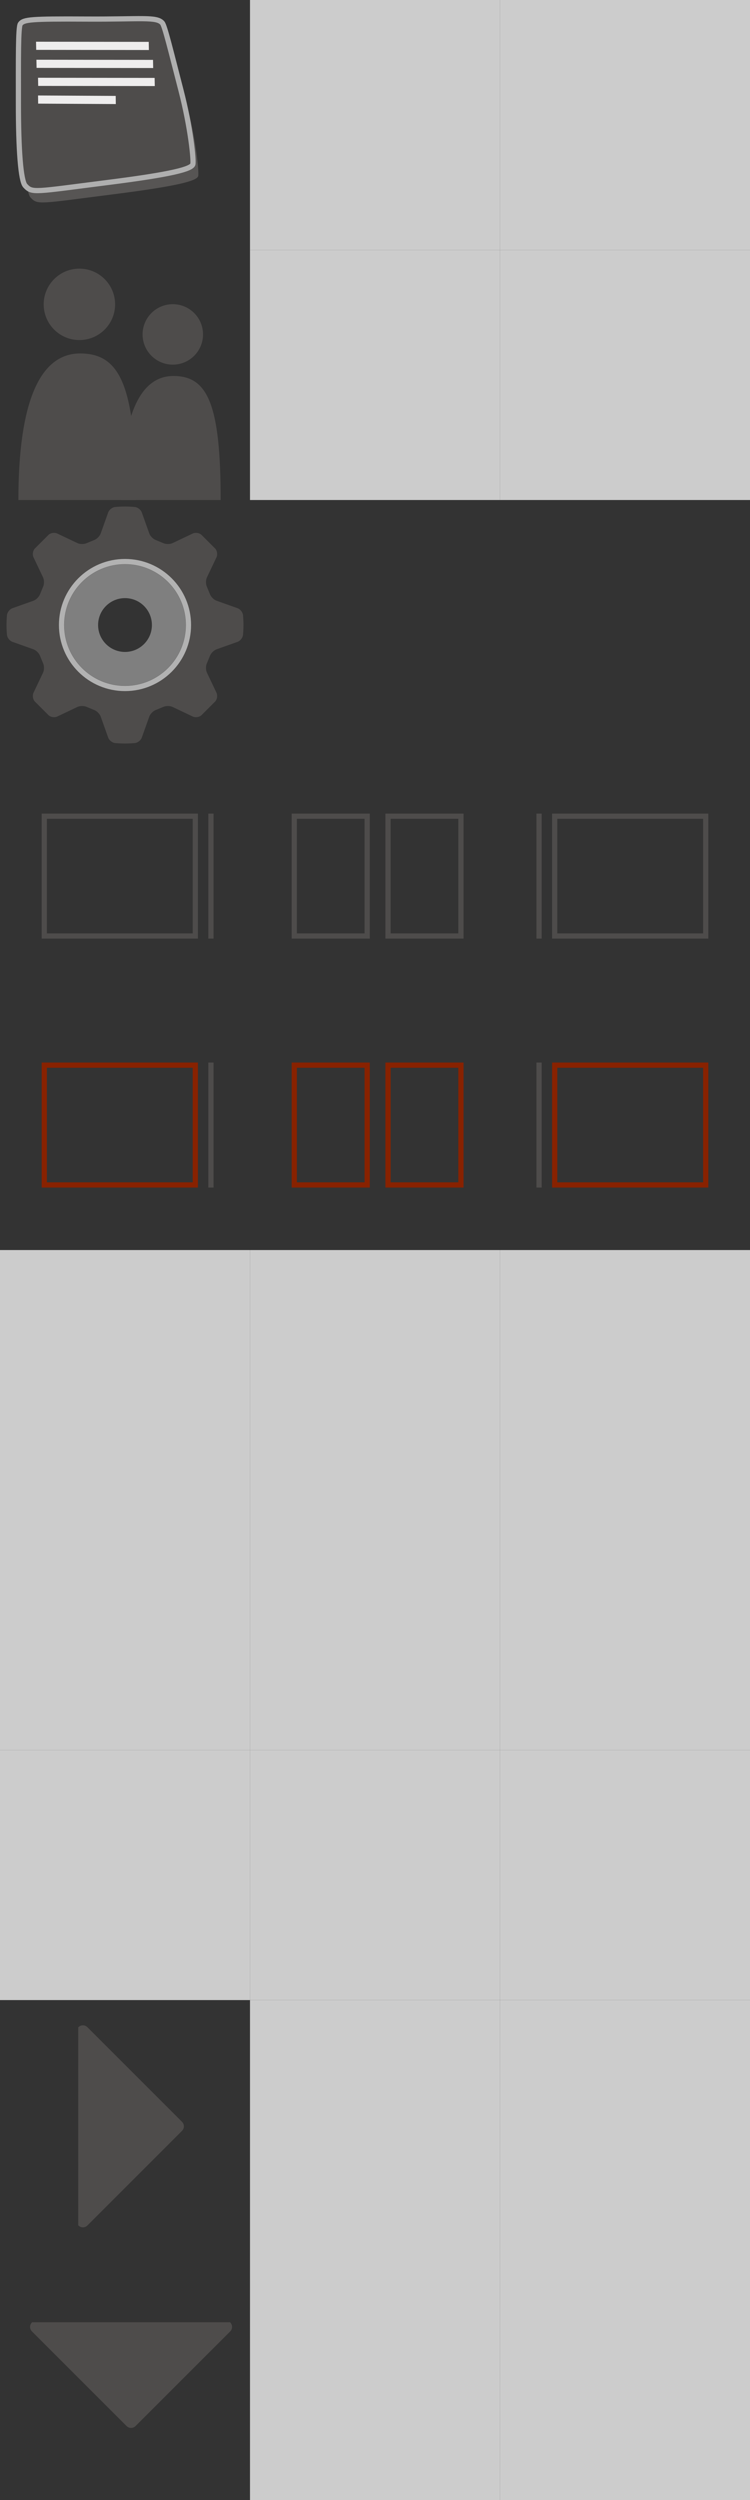 <?xml version="1.0" encoding="utf-8"?>
<!-- Generator: Adobe Illustrator 16.0.4, SVG Export Plug-In . SVG Version: 6.00 Build 0)  -->
<!DOCTYPE svg PUBLIC "-//W3C//DTD SVG 1.1//EN" "http://www.w3.org/Graphics/SVG/1.1/DTD/svg11.dtd">
<svg version="1.1" id="Layer_1" xmlns="http://www.w3.org/2000/svg" xmlns:xlink="http://www.w3.org/1999/xlink" x="0px" y="0px"
	 width="144px" height="480px" viewBox="0 0 144 480" enable-background="new 0 0 144 480" xml:space="preserve">
<rect x="0" y="0" width="144" height="480" fill="#333333" stroke="none"/>
<g id="grid">
	<rect y="240" fill="#CCCCCC" width="48" height="48"/>
	<rect y="288" fill="#CCCCCC" width="48" height="48"/>
	<rect y="336" fill="#CCCCCC" width="48" height="48"/>
	<rect x="48" fill="#CCCCCC" width="48" height="48"/>
	<rect x="48" y="48" fill="#CCCCCC" width="48" height="48"/>
	<rect x="48" y="240" fill="#CCCCCC" width="48" height="48"/>
	<rect x="48" y="288" fill="#CCCCCC" width="48" height="48"/>
	<rect x="48" y="336" fill="#CCCCCC" width="48" height="48"/>
	<rect x="48" y="384" fill="#CCCCCC" width="48" height="48"/>
	<rect x="48" y="432" fill="#CCCCCC" width="48" height="48"/>
	<rect x="96" fill="#CCCCCC" width="48" height="48"/>
	<rect x="96" y="48" fill="#CCCCCC" width="48" height="48"/>
	<rect x="96" y="240" fill="#CCCCCC" width="48" height="48"/>
	<rect x="96" y="288" fill="#CCCCCC" width="48" height="48"/>
	<rect x="96" y="336" fill="#CCCCCC" width="48" height="48"/>
	<rect x="96" y="384" fill="#CCCCCC" width="48" height="48"/>
	<rect x="96" y="432" fill="#CCCCCC" width="48" height="48"/>
	<rect x="144" fill="#CCCCCC" width="48" height="48"/>
	<rect x="144" y="48" fill="#CCCCCC" width="48" height="48"/>
	<rect x="144" y="192" fill="#CCCCCC" width="48" height="48"/>
	<rect x="144" y="144.205" fill="#CCCCCC" width="48" height="48"/>
	<rect x="144" y="96" fill="#CCCCCC" width="48" height="48"/>
	<rect x="144" y="240" fill="#CCCCCC" width="48" height="48"/>
	<rect x="144" y="288" fill="#CCCCCC" width="48" height="48"/>
	<rect x="144" y="336" fill="#CCCCCC" width="48" height="48"/>
	<rect x="144" y="384" fill="#CCCCCC" width="48" height="48"/>
	<rect x="144" y="432" fill="#CCCCCC" width="48" height="48"/>
</g>
<path opacity="0.8" fill="#605E5D" enable-background="new    " d="M4.933,6.871c0.637-0.853,1.937-1,12.686-0.938
	c10.508,0.062,13.44-0.506,14.561,0.75c0.487,0.547,1.655,5.452,3.562,12.811c1.898,7.326,2.501,13.591,2.312,14.311
	c-0.239,0.919-3.903,1.925-16.31,3.5C7.487,39.115,7.23,39.387,5.87,37.93c-0.875-0.938-1.312-6.999-1.312-15.686
	C4.558,13.536,4.497,7.455,4.933,6.871z"/>
<g>
	<g>
		<path fill="#4E4C4B" d="M33.178,70.009c3.206,0,5.803-2.599,5.803-5.804c0-3.204-2.597-5.803-5.803-5.803
			c-3.204,0-5.802,2.599-5.802,5.803C27.375,67.41,29.974,70.009,33.178,70.009z M33.299,72.185
			c-6.527,0-10.033,7.858-10.033,23.815h19.102C42.367,77.504,39.828,72.185,33.299,72.185z"/>
	</g>
</g>
<g>
	<g>
		<path fill="#4E4C4B" d="M15.244,65.289c3.787,0,6.856-3.069,6.856-6.856c0-3.786-3.069-6.856-6.856-6.856
			c-3.786,0-6.856,3.07-6.856,6.856C8.388,62.22,11.458,65.289,15.244,65.289z M15.388,67.86C7.674,67.86,3.531,77.145,3.531,96
			H26.1C26.101,74.145,23.101,67.86,15.388,67.86z"/>
	</g>
</g>
<path fill="#4E4C4B" stroke="#AFAFAF" stroke-miterlimit="10" d="M3.909,4.598c0.637-0.853,1.937-1,12.686-0.938
	c10.508,0.062,13.44-0.506,14.561,0.75c0.487,0.547,1.655,5.452,3.562,12.811c1.898,7.326,2.501,13.591,2.312,14.311
	c-0.239,0.919-3.903,1.925-16.31,3.5c-14.256,1.81-14.513,2.082-15.873,0.625c-0.875-0.938-1.312-6.999-1.312-15.686
	C3.534,11.263,3.473,5.182,3.909,4.598z"/>
<g opacity="0.9">
	<g>
		<path fill="#FFFFFF" d="M7.304,18.332l0.021,1.565l14.912,0.083l-0.021-1.565L7.304,18.332z M28.558,8.039L6.92,8.01l0.031,1.565
			l21.636,0.029L28.558,8.039z M29.379,11.497L6.993,11.468l0.03,1.565l22.387,0.029L29.379,11.497z M29.719,16.524l-0.03-1.565
			L7.301,14.93l0.031,1.565L29.719,16.524z"/>
	</g>
</g>
<g>
	<path fill="#4E4C4B" d="M45.618,123.226c0.519-0.184,0.987-0.783,1.041-1.33c0,0,0.091-0.916,0.091-1.896s-0.091-1.896-0.091-1.896
		c-0.054-0.547-0.522-1.146-1.041-1.33l-4.038-1.437c-0.519-0.184-1.093-0.759-1.276-1.277l-0.576-1.393
		c-0.236-0.497-0.235-1.31,0.001-1.807l1.838-3.866c0.236-0.497,0.132-1.241-0.232-1.654l-2.676-2.676
		c-0.413-0.364-1.157-0.468-1.654-0.232l-3.866,1.838c-0.497,0.236-1.31,0.237-1.807,0.001l-1.394-0.576
		c-0.518-0.184-1.093-0.758-1.277-1.276l-1.437-4.039c-0.184-0.519-0.783-0.987-1.33-1.041c0,0-0.915-0.09-1.895-0.09
		s-1.895,0.09-1.895,0.09c-0.547,0.054-1.146,0.522-1.33,1.041l-1.437,4.039c-0.184,0.519-0.759,1.093-1.277,1.277l-1.394,0.575
		c-0.497,0.236-1.31,0.235-1.807-0.001l-3.866-1.838c-0.497-0.236-1.241-0.132-1.654,0.232l-2.676,2.676
		c-0.364,0.413-0.468,1.157-0.232,1.654l1.838,3.866c0.236,0.497,0.237,1.31,0.001,1.807l-0.575,1.394
		c-0.184,0.518-0.758,1.093-1.277,1.277l-4.038,1.436c-0.519,0.184-0.987,0.783-1.041,1.33c0,0-0.09,0.916-0.09,1.896
		s0.09,1.896,0.09,1.896c0.054,0.547,0.522,1.146,1.041,1.33l4.038,1.436c0.519,0.184,1.093,0.759,1.277,1.277l0.575,1.394
		c0.236,0.497,0.235,1.31-0.001,1.807l-1.838,3.866c-0.236,0.497-0.132,1.241,0.232,1.654l2.676,2.676
		c0.413,0.364,1.157,0.468,1.654,0.232l3.866-1.838c0.497-0.236,1.31-0.237,1.807-0.001l1.394,0.575
		c0.518,0.184,1.093,0.758,1.277,1.277l1.437,4.039c0.184,0.519,0.783,0.987,1.33,1.041c0,0,0.915,0.09,1.895,0.09
		s1.895-0.09,1.895-0.09c0.547-0.054,1.146-0.522,1.33-1.041l1.437-4.039c0.184-0.519,0.759-1.093,1.277-1.277l1.394-0.575
		c0.497-0.236,1.31-0.235,1.807,0.001l3.866,1.838c0.497,0.236,1.241,0.132,1.654-0.232l2.676-2.676
		c0.364-0.413,0.468-1.157,0.232-1.654l-1.838-3.866c-0.236-0.497-0.237-1.31-0.001-1.807l0.575-1.393
		c0.184-0.518,0.758-1.093,1.277-1.277L45.618,123.226z M24,126.25c-3.451,0-6.25-2.798-6.25-6.25s2.798-6.25,6.25-6.25
		s6.25,2.798,6.25,6.25S27.452,126.25,24,126.25z"/>
</g>
<g>
	<g>
		<path fill="#7F7F7F" d="M24,108.337c-6.441,0-11.663,5.222-11.663,11.663S17.559,131.663,24,131.663S35.662,126.441,35.662,120
			S30.44,108.337,24,108.337z M24,125.167c-2.853,0-5.167-2.313-5.167-5.167s2.313-5.167,5.167-5.167s5.167,2.313,5.167,5.167
			S26.854,125.167,24,125.167z"/>
	</g>
</g>
<circle fill="none" stroke="#B2B2B2" stroke-miterlimit="10" cx="24" cy="120" r="12.186"/>
<path fill="#4E4C4B" d="M15.022,389.234c0.26-0.258,0.557-0.387,0.894-0.387s0.634,0.129,0.894,0.387l18.11,18.11
	c0.26,0.261,0.389,0.56,0.389,0.896s-0.129,0.635-0.389,0.893l-18.11,18.111c-0.259,0.26-0.557,0.389-0.894,0.389
	s-0.634-0.129-0.894-0.389"/>
<path fill="#4E4C4B" d="M44.171,445.856c0.259,0.26,0.388,0.558,0.388,0.894c0,0.338-0.129,0.635-0.388,0.895l-18.11,18.109
	c-0.26,0.26-0.559,0.39-0.895,0.39s-0.635-0.13-0.893-0.39L6.162,447.645c-0.26-0.26-0.389-0.557-0.389-0.895
	c0-0.336,0.129-0.634,0.389-0.894"/>
<g>
	<g>
		<path fill="#4E4C4B" d="M70,157.205v22H57v-22H70 M71,156.205H56v24h15V156.205L71,156.205z"/>
	</g>
	<g>
		<path fill="#4E4C4B" d="M88,157.205v22H75v-22H88 M89,156.205H74v24h15V156.205L89,156.205z"/>
	</g>
	<g>
		<path fill="#4E4C4B" d="M135,157.205v22h-28v-22H135 M136,156.205h-30v24h30V156.205L136,156.205z"/>
	</g>
	<g>
		<rect x="103" y="156.205" fill="#4E4C4B" width="1" height="24"/>
	</g>
	<g>
		<rect x="40" y="156.205" fill="#4E4C4B" width="1" height="24"/>
	</g>
	<g>
		<path fill="#4E4C4B" d="M37,157.205v22H9v-22H37 M38,156.205H8v24h30V156.205L38,156.205z"/>
	</g>
</g>
<g>
	<g>
		<path fill="#882200" d="M70,205v22H57v-22H70 M71,204H56v24h15V204L71,204z"/>
	</g>
	<g>
		<path fill="#882200" d="M88,205v22H75v-22H88 M89,204H74v24h15V204L89,204z"/>
	</g>
	<g>
		<path fill="#882200" d="M135,205v22h-28v-22H135 M136,204h-30v24h30V204L136,204z"/>
	</g>
	<g>
		<rect x="103" y="204" fill="#4E4C4B" width="1" height="24"/>
	</g>
	<g>
		<rect x="40" y="204" fill="#4E4C4B" width="1" height="24"/>
	</g>
	<g>
		<path fill="#882200" d="M37,205v22H9v-22H37 M38,204H8v24h30V204L38,204z"/>
	</g>
</g>
</svg>
